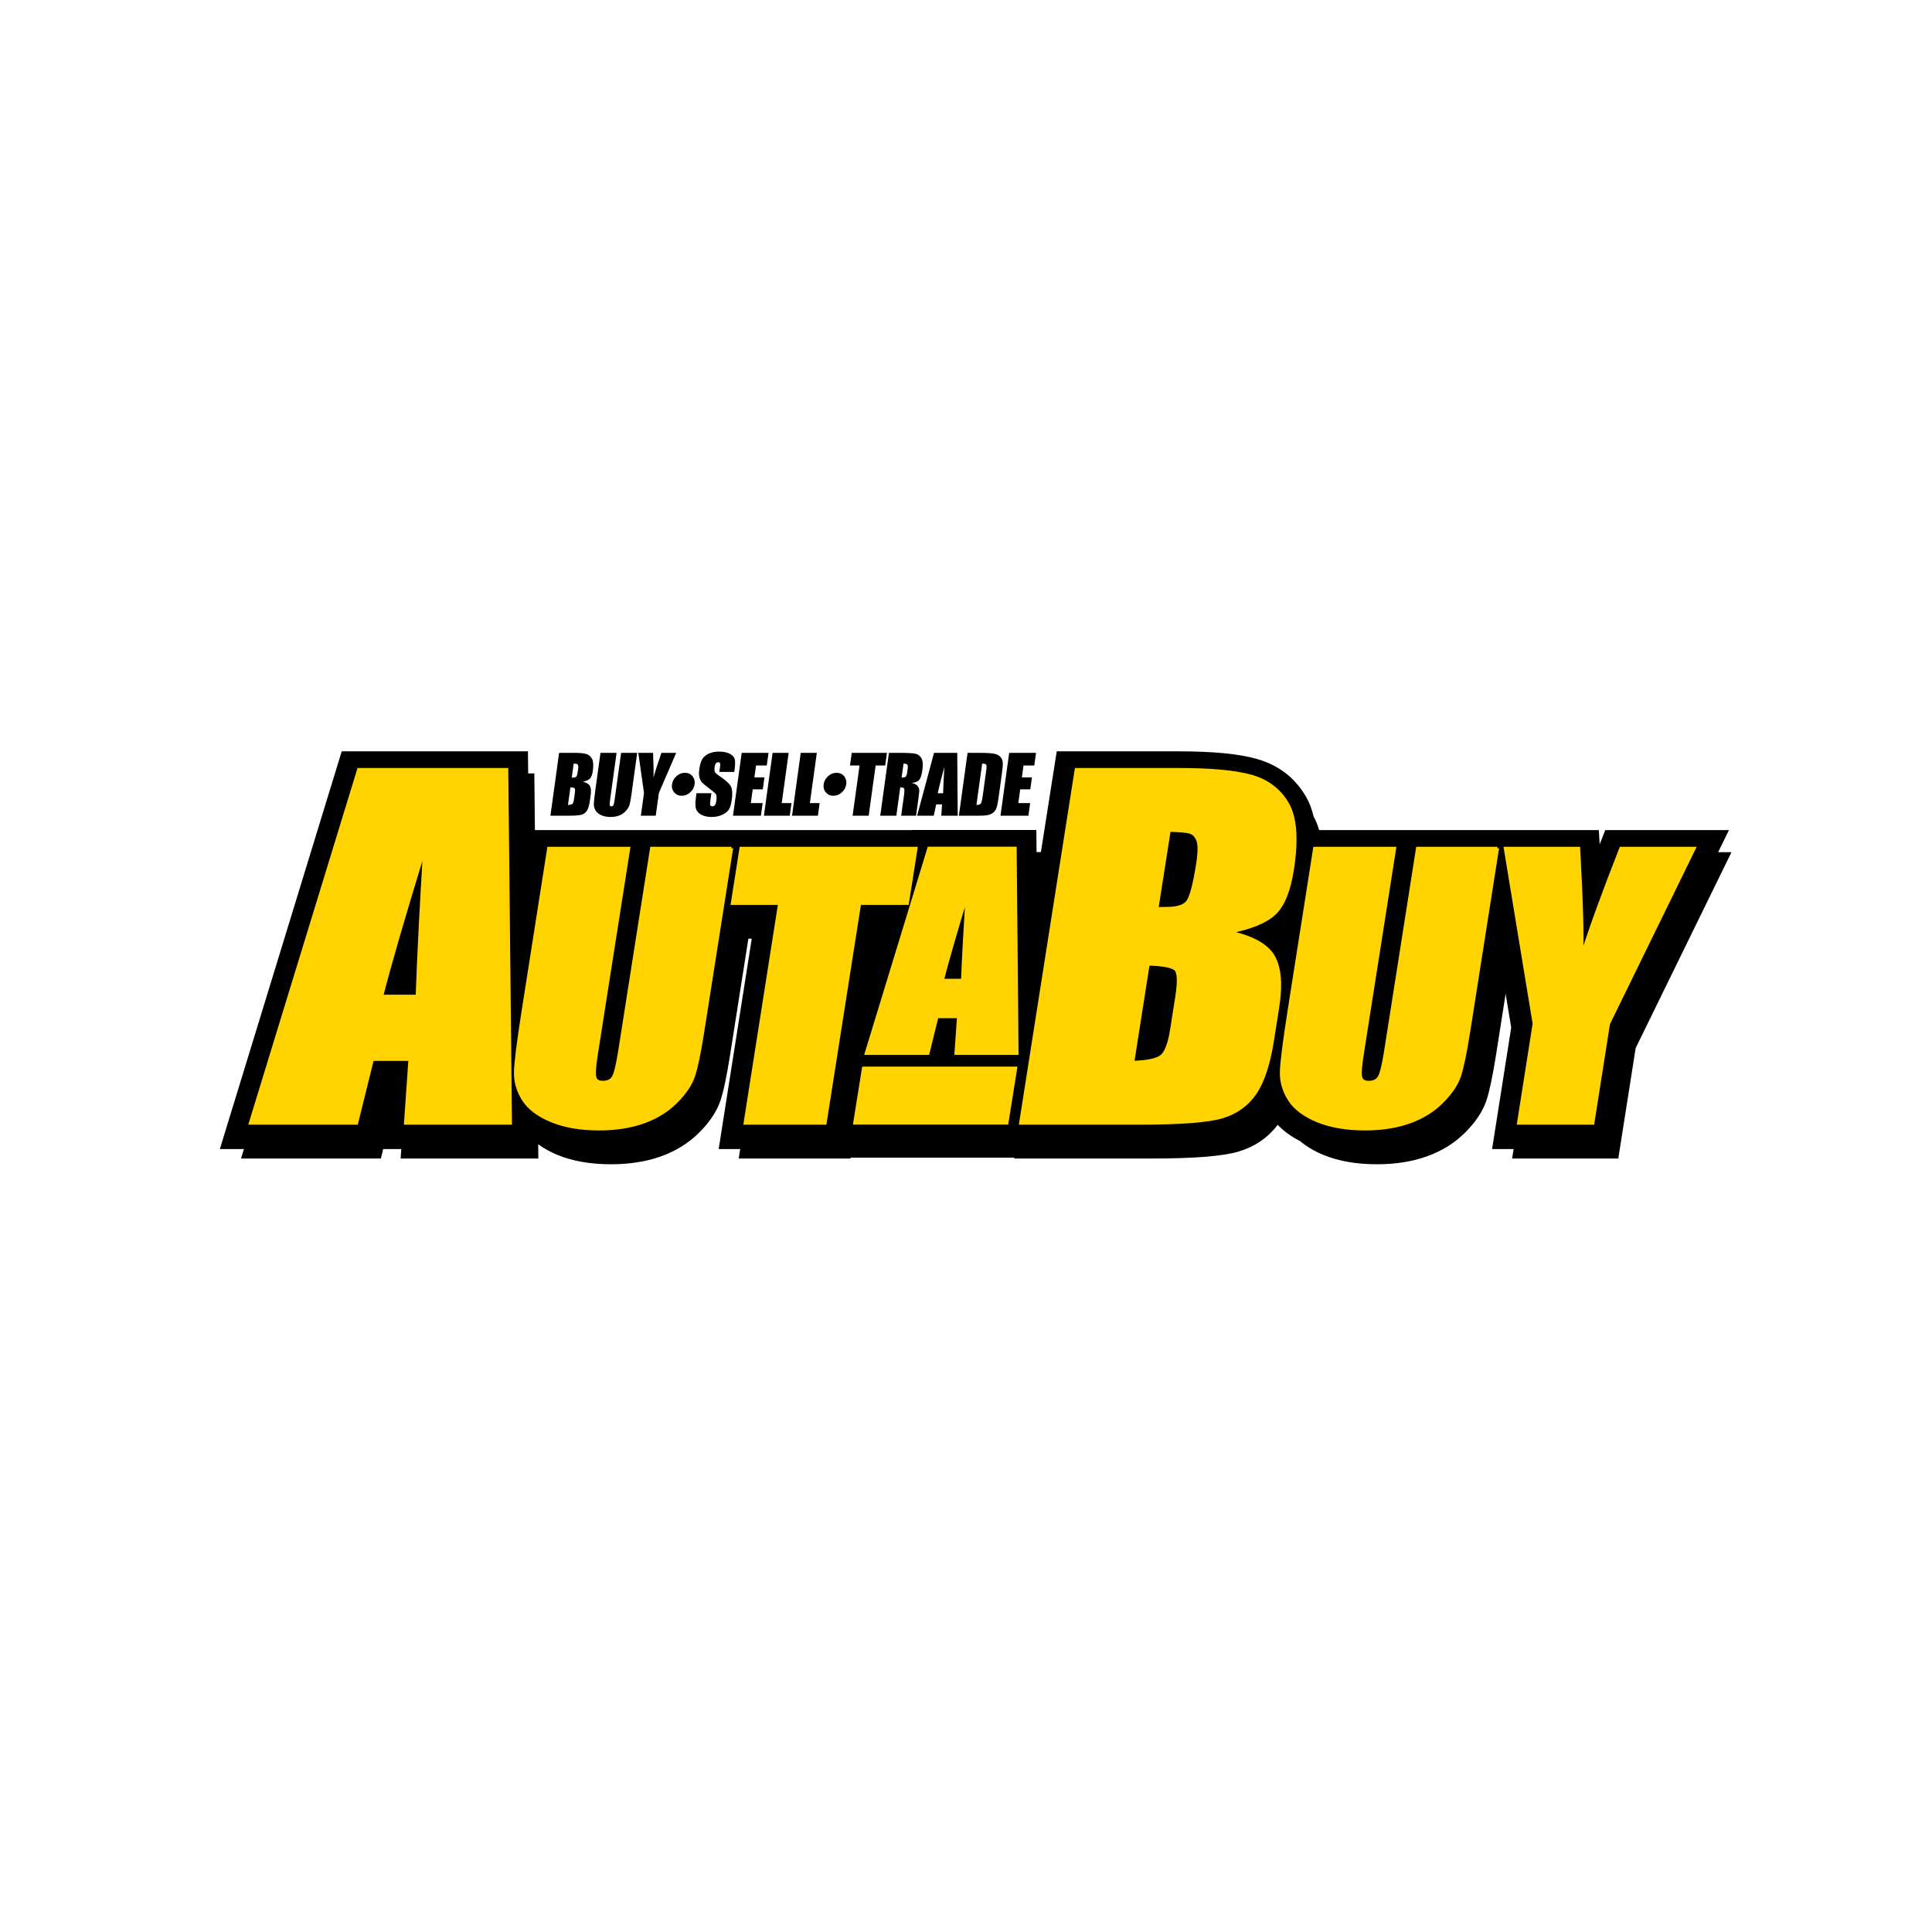 <?xml version="1.0" ?>
<!-- Generator: Adobe Illustrator 16.0.0, SVG Export Plug-In . SVG Version: 6.00 Build 0)  -->

<svg xmlns="http://www.w3.org/2000/svg" xmlns:xlink="http://www.w3.org/1999/xlink" version="1.1" id="Layer_1" x="0px" y="0px" viewBox="0 0 612 612" style="enable-background:new 0 0 612 612;" xml:space="preserve">
    <rect x="0" y="0" width="612" height="612" fill="#808080" stroke="none"/>
    <rect x="-54.75" y="-44.958" style="fill:#FFFFFF;stroke:#000000;" width="684.375" height="703.125" />
    <path d="M544.255,269.951c2.101-4.296,3.423-7,3.423-7h-39.184c0,0-1.763,4.473-1.771,4.495c-0.11-1.955-0.253-4.495-0.253-4.495  h-88.607c-0.451-1.589-1.036-3.034-1.761-4.335c-0.554-2.375-1.367-4.484-2.446-6.333c-3.48-5.954-8.711-9.95-15.546-11.881  c-5.744-1.618-13.883-2.403-24.888-2.403h-38.478l-5.018,31.918h-1.378l-0.064-7h-39.406l-0.01,0.034H169.447l-0.187-17.952h-1.948  l-0.073-7h-58.992l-38.6,125.984h7.624l-0.919,3h44.292c0,0,0.294-1.185,0.744-3h5.73c-0.127,1.818-0.209,3-0.209,3h43.621  l-0.047-4.509c1.764,1.284,3.803,2.419,6.14,3.38c4.78,1.961,10.472,2.953,16.924,2.953c5.806,0,11.09-0.827,15.708-2.459  c4.782-1.697,8.893-4.244,12.227-7.572c3.358-3.365,5.629-6.793,6.756-10.194c0.979-2.95,1.986-7.757,3.077-14.688  c0,0,3.016-19.184,5.743-36.537h1.072c-2.641,16.802-10.472,66.626-10.472,66.626h6.811c-0.3,1.906-0.472,3-0.472,3h35.421  c0,0,0.015-0.095,0.043-0.273h51.858l-0.043,0.273h43.43c13.667,0,22.72-0.725,27.675-2.218c5.123-1.54,9.267-4.391,12.356-8.45  c1.887,1.986,4.259,3.706,7.084,5.15c2.024,1.711,4.494,3.185,7.423,4.389c4.779,1.961,10.474,2.953,16.929,2.953  c5.801,0,11.085-0.827,15.703-2.459c4.788-1.699,8.9-4.246,12.229-7.575c3.359-3.366,5.632-6.794,6.758-10.191  c0.979-2.966,1.984-7.768,3.077-14.685c0.001-0.002,1.32-8.395,3.002-19.096c0.984,5.978,1.675,10.171,1.763,10.705  c-0.326,2.072-6.053,38.477-6.053,38.477h6.812c-0.292,1.859-0.472,3-0.472,3h33.637c0,0,5.277-33.563,5.5-34.98  c0.646-1.32,30.345-62.051,30.345-62.051H544.255z" />
    <g>
        <g>
            <path style="fill:#FFD400;stroke:#FFD400;" d="M160.512,243.782l1.166,111.984h-33.207l1.41-20.205h-11.938l-5.01,20.205H79.314    l34.311-111.984H160.512z M132.166,315.598c0.451-12.576,1.242-28.251,2.381-47.021c-6.635,21.564-11.185,37.238-13.655,47.021    H132.166z" />
            <path style="fill:#FFD400;stroke:#FFD400;" d="M231.72,268.735l-9.146,58.164c-1.035,6.592-1.998,11.225-2.883,13.895    s-2.732,5.412-5.543,8.229c-2.814,2.811-6.266,4.941-10.359,6.395c-4.096,1.447-8.779,2.174-14.043,2.174    c-5.83,0-10.836-0.859-15.021-2.576c-4.186-1.723-7.154-3.961-8.908-6.719c-1.752-2.758-2.59-5.67-2.514-8.74    c0.078-3.061,0.891-9.502,2.434-19.324l8.094-51.496h25.301l-10.256,65.259c-0.598,3.799-0.758,6.227-0.473,7.287    c0.279,1.057,1.139,1.582,2.568,1.582c1.633,0,2.764-0.584,3.395-1.748c0.633-1.164,1.289-3.914,1.973-8.252l10.08-64.128H231.72z    " />
            <path style="fill:#FFD400;stroke:#FFD400;" d="M290.151,268.735l-2.738,17.404h-15.125l-10.943,69.626h-25.301l10.945-69.626    h-14.988l2.736-17.404H290.151z" />
            <path style="fill:#FFD400;stroke:#FFD400;" d="M321.549,268.7l0.602,64.96h-19.31l0.822-11.625h-6.867l-2.871,11.625h-19.516    l19.852-64.96H321.549z M304.917,310.539c0.305-7.417,0.803-16.568,1.486-27.433c-3.793,12.494-6.432,21.641-7.914,27.433H304.917    z" />
            <path style="fill:#FFD400;stroke:#FFD400;" d="M340.93,243.782h32.495c10.26,0,17.919,0.715,22.981,2.141    c5.057,1.428,8.859,4.32,11.404,8.674c2.543,4.355,3.055,11.369,1.533,21.045c-1.027,6.543-2.891,11.109-5.59,13.688    c-2.703,2.576-7.516,4.559-14.455,5.941c7.207,1.521,11.863,4.049,13.975,7.58c2.109,3.529,2.59,8.941,1.443,16.232l-1.633,10.379    c-1.191,7.57-3.033,13.18-5.531,16.82c-2.5,3.648-5.967,6.143-10.414,7.479c-4.446,1.342-13.187,2.006-26.231,2.006h-37.581    L340.93,243.782z M363.696,305.372l-4.898,31.162c4.645-0.135,7.691-0.777,9.135-1.926c1.443-1.145,2.518-3.967,3.223-8.461    l1.633-10.387c0.752-4.768,0.641-7.656-0.33-8.666C371.481,306.083,368.565,305.51,363.696,305.372z M370.356,263.01    l-3.902,24.834c1.371-0.045,2.449-0.068,3.24-0.068c3.258,0,5.436-0.699,6.523-2.105c1.086-1.398,2.152-5.412,3.195-12.033    c0.551-3.496,0.576-5.947,0.086-7.35c-0.49-1.398-1.297-2.285-2.418-2.654C375.956,263.268,373.716,263.057,370.356,263.01z" />
            <path style="fill:#FFD400;stroke:#FFD400;" d="M474.344,268.735l-9.143,58.164c-1.041,6.592-2.004,11.225-2.885,13.895    c-0.885,2.67-2.736,5.412-5.547,8.229c-2.811,2.811-6.264,4.941-10.359,6.395c-4.096,1.447-8.773,2.174-14.037,2.174    c-5.832,0-10.842-0.859-15.027-2.576c-4.186-1.723-7.15-3.961-8.902-6.719c-1.754-2.758-2.596-5.67-2.518-8.74    c0.08-3.061,0.889-9.502,2.436-19.324l8.096-51.496h25.299l-10.26,65.259c-0.598,3.799-0.756,6.227-0.473,7.287    c0.283,1.057,1.139,1.582,2.568,1.582c1.633,0,2.764-0.584,3.395-1.748c0.633-1.164,1.295-3.914,1.973-8.252l10.086-64.128    H474.344z" />
            <path style="fill:#FFD400;stroke:#FFD400;" d="M536.662,268.735l-27.156,55.529l-4.953,31.502h-23.514l4.955-31.502l-9.145-55.529    h23.203c0.959,17.043,1.26,28.498,0.902,34.363c2.961-9.275,7.129-20.73,12.504-34.363H536.662z" />
        </g>
        <g>
            <path style="fill:#FFD400;stroke:#FFD400;" d="M321.717,338.379l-2.777,17.35h-48.177l2.776-17.35H321.717z" />
        </g>
    </g>
    <g>
        <path d="M177.109,238.486h5.078c1.593,0,2.785,0.127,3.576,0.38c0.791,0.254,1.387,0.768,1.788,1.541   c0.4,0.774,0.482,2.02,0.245,3.739c-0.161,1.162-0.453,1.972-0.875,2.431c-0.423,0.459-1.175,0.811-2.257,1.056   c1.141,0.271,1.878,0.72,2.21,1.348s0.409,1.59,0.23,2.886l-0.255,1.846c-0.186,1.346-0.475,2.343-0.866,2.991   c-0.392,0.648-0.935,1.091-1.629,1.329c-0.694,0.238-2.063,0.357-4.104,0.357h-5.891L177.109,238.486z M180.691,249.414   l-0.771,5.572c0.711-0.024,1.181-0.139,1.407-0.344s0.395-0.709,0.506-1.513l0.257-1.857c0.118-0.853,0.101-1.369-0.051-1.55   C181.887,249.541,181.438,249.438,180.691,249.414z M181.731,241.892l-0.612,4.427c0.215-0.008,0.38-0.012,0.496-0.012   c0.502,0,0.839-0.125,1.009-0.375s0.338-0.965,0.501-2.146c0.086-0.623,0.091-1.06,0.014-1.31s-0.201-0.408-0.373-0.474   C182.595,241.937,182.25,241.899,181.731,241.892z" />
        <path d="M201.843,238.486l-1.838,13.292c-0.208,1.507-0.405,2.566-0.588,3.176s-0.557,1.237-1.12,1.879   c-0.563,0.643-1.256,1.13-2.078,1.462c-0.822,0.331-1.757,0.497-2.805,0.497c-1.172,0-2.176-0.197-3.014-0.589   c-0.837-0.393-1.433-0.905-1.787-1.536c-0.354-0.63-0.524-1.295-0.51-1.996c0.014-0.7,0.177-2.173,0.487-4.417l1.628-11.769h5.094   l-2.062,14.907c-0.12,0.868-0.152,1.422-0.096,1.664c0.056,0.241,0.222,0.362,0.499,0.362c0.316,0,0.54-0.133,0.67-0.399   c0.13-0.266,0.264-0.894,0.4-1.884l2.026-14.649H201.843z" />
        <path d="M214.194,238.486l-5.475,12.7l-0.997,7.205h-4.719l0.997-7.205l-1.806-12.7h4.68c0.159,3.899,0.203,6.52,0.13,7.862   c0.584-2.122,1.421-4.742,2.511-7.862H214.194z" />
        <path d="M220.045,248.346c-0.15,1.083-0.63,1.976-1.438,2.677c-0.81,0.702-1.694,1.053-2.655,1.053   c-0.986,0-1.78-0.355-2.381-1.065c-0.602-0.71-0.833-1.569-0.693-2.579c0.137-0.992,0.605-1.846,1.404-2.56   c0.798-0.714,1.687-1.071,2.664-1.071c1.052,0,1.862,0.37,2.431,1.108C219.944,246.648,220.167,247.46,220.045,248.346z" />
        <path d="M232.589,244.522h-4.719l0.203-1.471c0.095-0.687,0.095-1.124,0.001-1.312c-0.095-0.188-0.283-0.282-0.565-0.282   c-0.308,0-0.558,0.126-0.75,0.378c-0.193,0.252-0.324,0.634-0.395,1.146c-0.091,0.659-0.066,1.154,0.076,1.487   c0.124,0.333,0.545,0.739,1.262,1.217c2.069,1.377,3.336,2.503,3.803,3.378c0.475,0.875,0.578,2.287,0.308,4.233   c-0.196,1.415-0.503,2.458-0.922,3.128c-0.419,0.671-1.127,1.233-2.125,1.687c-0.997,0.453-2.115,0.681-3.354,0.681   c-1.364,0-2.491-0.262-3.382-0.784s-1.429-1.188-1.615-1.997c-0.186-0.809-0.176-1.956,0.03-3.443l0.18-1.299h4.719l-0.333,2.404   c-0.102,0.74-0.102,1.216,0,1.427c0.103,0.212,0.323,0.317,0.662,0.317c0.338,0,0.608-0.135,0.811-0.404   c0.202-0.269,0.34-0.669,0.413-1.199c0.161-1.166,0.108-1.929-0.158-2.288c-0.275-0.359-0.984-0.961-2.126-1.809   c-1.142-0.854-1.89-1.474-2.245-1.859c-0.355-0.384-0.622-0.916-0.8-1.595c-0.179-0.679-0.195-1.545-0.049-2.601   c0.21-1.521,0.556-2.634,1.038-3.337s1.175-1.254,2.081-1.65s1.961-0.595,3.167-0.595c1.321,0,2.417,0.217,3.286,0.651   c0.869,0.434,1.409,0.981,1.619,1.64c0.21,0.66,0.206,1.78-0.013,3.361L232.589,244.522z" />
        <path d="M234.944,238.486h8.5l-0.552,3.993h-3.406l-0.522,3.777h3.188l-0.522,3.776h-3.188l-0.604,4.365h3.75l-0.552,3.994h-8.844   L234.944,238.486z" />
        <path d="M249.826,238.486l-2.201,15.911h3.094l-0.552,3.994h-8.188l2.753-19.905H249.826z" />
        <path d="M258.744,238.486l-2.2,15.911h3.094l-0.552,3.994h-8.188l2.752-19.905H258.744z" />
        <path d="M268.08,248.346c-0.15,1.083-0.629,1.976-1.438,2.677c-0.81,0.702-1.694,1.053-2.655,1.053   c-0.986,0-1.78-0.355-2.381-1.065c-0.602-0.71-0.833-1.569-0.693-2.579c0.137-0.992,0.605-1.846,1.404-2.56   c0.798-0.714,1.687-1.071,2.664-1.071c1.052,0,1.862,0.37,2.431,1.108C267.979,246.648,268.203,247.46,268.08,248.346z" />
        <path d="M280.959,238.486l-0.552,3.993h-3.031l-2.201,15.912h-5.094l2.201-15.912h-3.031l0.552-3.993H280.959z" />
        <path d="M281.59,238.486h3.604c2.395,0,4.003,0.094,4.828,0.283c0.824,0.189,1.448,0.67,1.874,1.444s0.521,2.01,0.286,3.706   c-0.214,1.549-0.546,2.59-0.996,3.123c-0.45,0.533-1.241,0.853-2.372,0.959c0.974,0.254,1.604,0.594,1.893,1.021   c0.288,0.427,0.449,0.818,0.482,1.174c0.033,0.357-0.061,1.338-0.283,2.945l-0.726,5.25h-4.719l0.915-6.616   c0.147-1.066,0.156-1.726,0.027-1.98c-0.13-0.254-0.54-0.381-1.231-0.381l-1.242,8.978h-5.094L281.59,238.486z M286.212,241.892   l-0.612,4.427c0.568,0,0.976-0.08,1.225-0.24s0.434-0.679,0.555-1.556l0.151-1.094c0.087-0.631,0.035-1.045-0.155-1.242   C287.185,241.99,286.797,241.892,286.212,241.892z" />
        <path d="M303.228,238.486l0.146,19.905h-5.195l0.223-3.591h-1.836l-0.777,3.591h-5.273l5.354-19.905H303.228z M298.754,251.271   c0.062-2.242,0.19-5.031,0.386-8.365c-1.024,3.829-1.725,6.617-2.101,8.365H298.754z" />
        <path d="M306.495,238.486h3.808c2.455,0,4.101,0.115,4.938,0.344c0.836,0.23,1.443,0.607,1.821,1.131s0.578,1.108,0.602,1.752   c0.021,0.643-0.097,1.908-0.357,3.792l-0.964,6.971c-0.247,1.787-0.496,2.982-0.744,3.584c-0.249,0.603-0.601,1.074-1.058,1.414   c-0.456,0.34-0.995,0.578-1.617,0.713s-1.541,0.203-2.757,0.203h-6.424L306.495,238.486z M311.118,241.892l-1.812,13.094   c0.725,0,1.192-0.149,1.403-0.449c0.21-0.299,0.407-1.113,0.591-2.441l1.069-7.733c0.125-0.902,0.176-1.479,0.153-1.734   c-0.022-0.254-0.125-0.44-0.306-0.559C312.036,241.951,311.67,241.892,311.118,241.892z" />
        <path d="M319.679,238.486h8.5l-0.552,3.993h-3.406l-0.522,3.777h3.188l-0.522,3.776h-3.188l-0.604,4.365h3.75l-0.553,3.994h-8.844   L319.679,238.486z" />
    </g>
    <g>
    </g>
</svg>